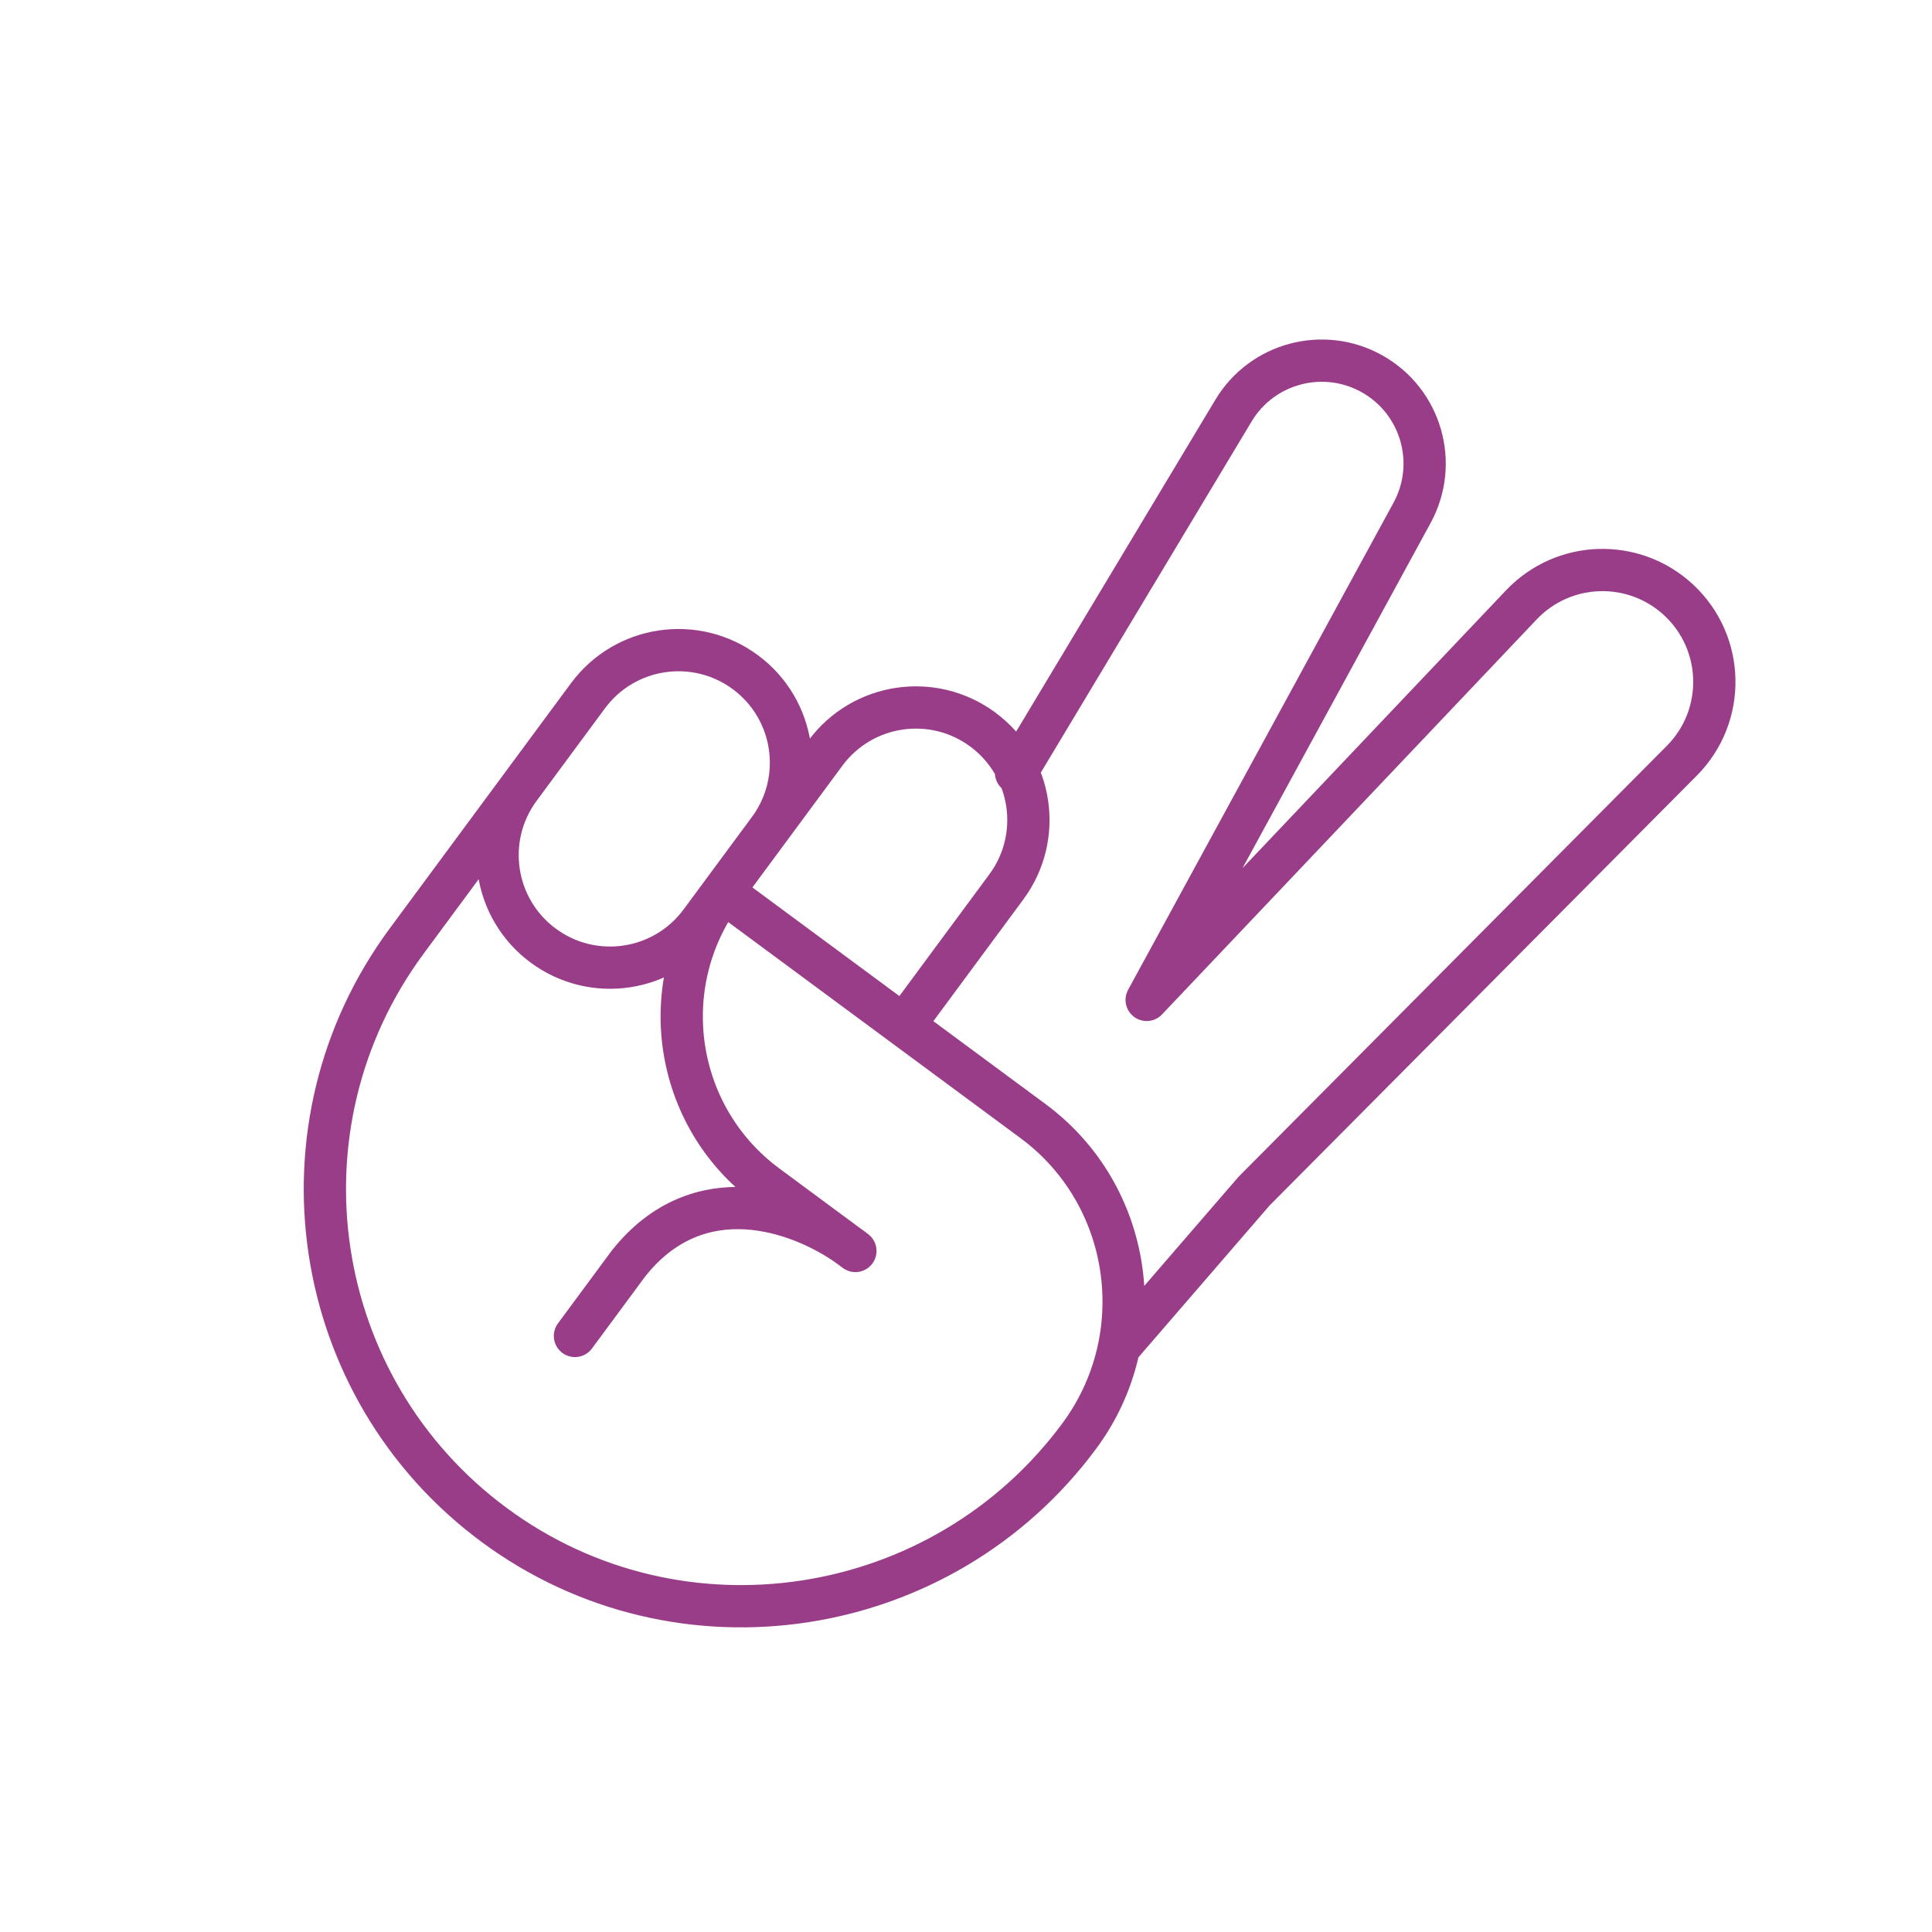 <svg width="320" height="320" viewBox="0 0 320 320" fill="none" xmlns="http://www.w3.org/2000/svg">
<path d="M88.772 126.898L86.065 130.562C79.947 138.838 81.698 150.507 89.974 156.624C98.251 162.742 109.919 160.991 116.037 152.715L120.221 147.053M168.292 127.998L204.304 68.009C209.051 60.1 219.23 57.404 227.271 61.924C235.4 66.494 238.347 76.749 233.885 84.938L189.925 165.615L251.979 100.19C258.962 92.828 270.568 92.452 278.012 99.348C285.706 106.474 285.955 118.561 278.562 126L207.706 197.295L185.5 223M119.729 147.719L136.713 124.74C142.83 116.464 154.499 114.713 162.776 120.831C171.052 126.948 172.803 138.617 166.685 146.893L149.701 169.872M119.729 147.719L127.36 137.395C133.477 129.119 131.727 117.45 123.45 111.333C115.173 105.215 103.505 106.966 97.387 115.242L67.358 155.871C44.655 186.587 51.151 229.89 81.867 252.593C112.582 275.295 156.088 268.526 178.79 237.811C190.989 221.305 187.607 197.889 171.102 185.69L119.729 147.719ZM119.729 147.719C108.31 163.169 111.577 184.95 127.027 196.369L140.334 206.205M140.334 206.205L141.68 207.2C141.264 206.873 140.814 206.539 140.334 206.205ZM140.334 206.205C132.299 200.604 115.743 194.573 104.092 209.285L95.231 221.274" stroke="#9A3D88" stroke-width="7" stroke-linecap="round" stroke-linejoin="round"/>
</svg>
